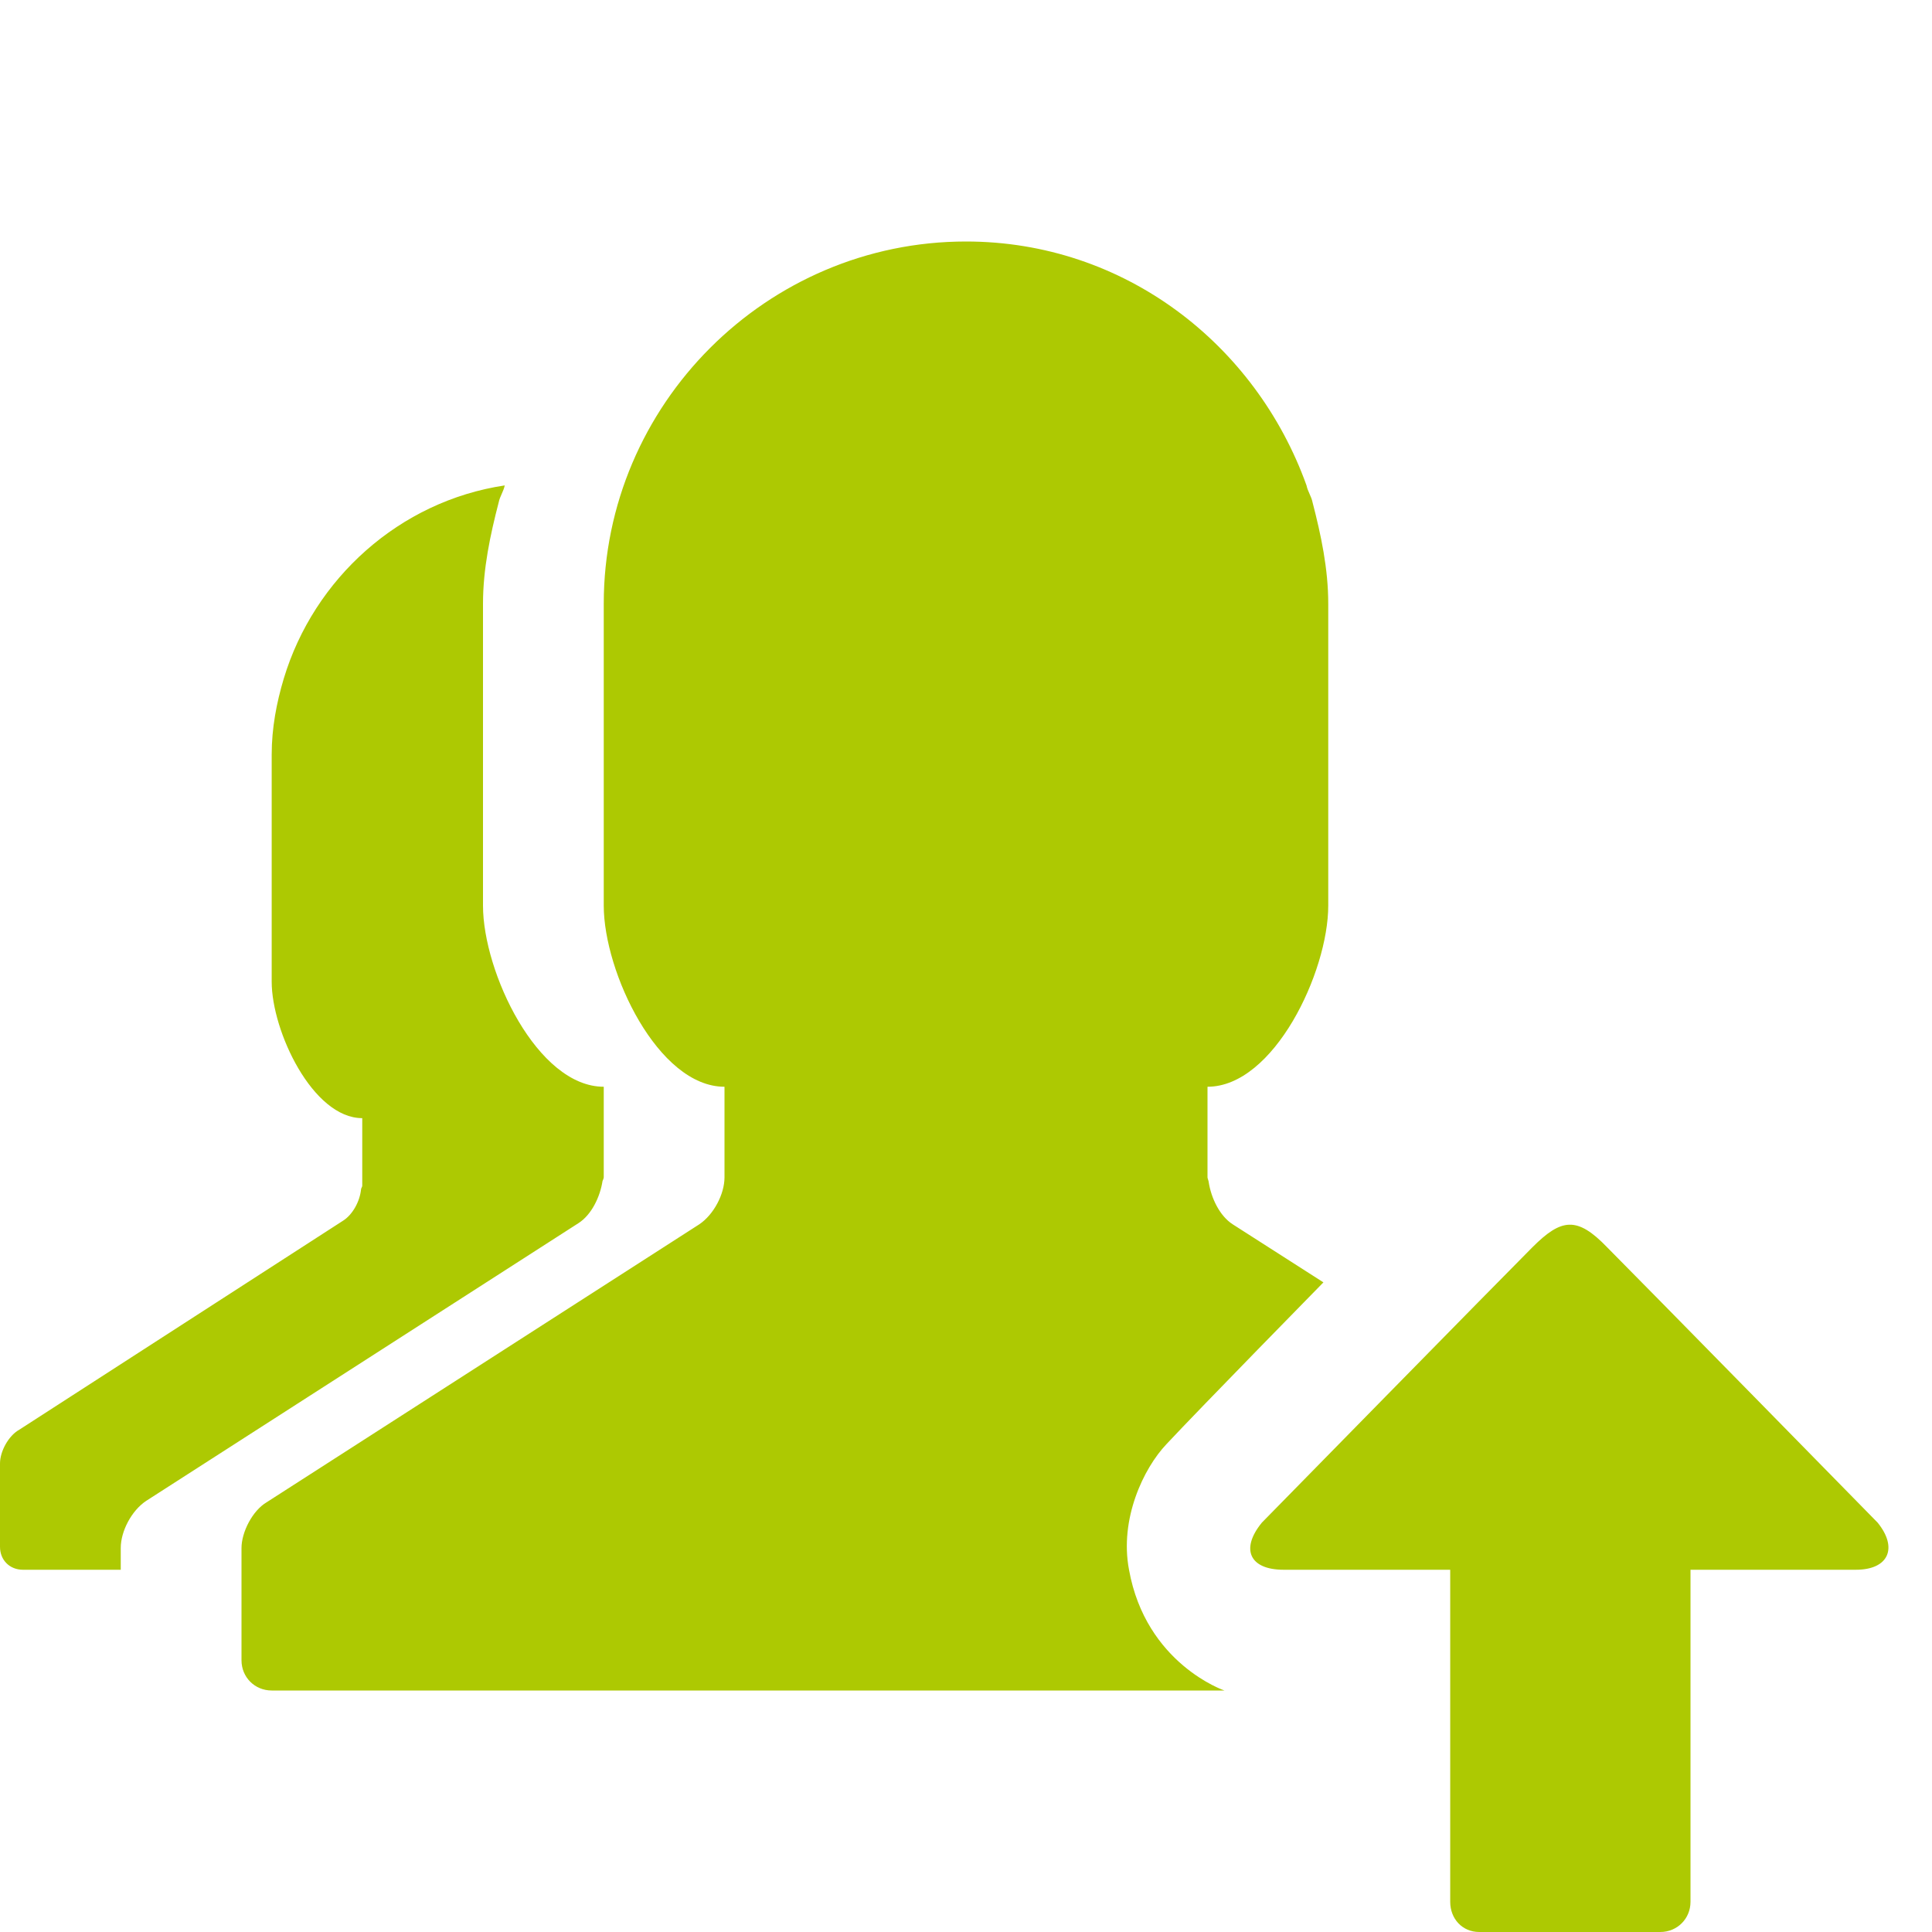 <svg xmlns="http://www.w3.org/2000/svg" viewBox="0 0 16 16" width="16" height="16">
<cis-name>group-arrow-up</cis-name>
<cis-semantic>success</cis-semantic>
<path fill="#ADC902" d="M9.35,13c-0.08-0.42,0.12-0.84,0.31-1.04c0.28-0.3,1.3-1.34,1.3-1.34l-0.75-0.48
	c-0.11-0.07-0.18-0.22-0.2-0.35c0-0.01-0.01-0.03-0.01-0.04V9.67V9c0.55,0,1-0.95,1-1.5V6.28V5c0-0.29-0.06-0.57-0.13-0.84
	c-0.01-0.05-0.04-0.09-0.05-0.14C10.4,2.85,9.31,2,8,2C6.35,2,5,3.35,5,5v2.5C5,8.05,5.45,9,6,9v0.75c0,0.14-0.09,0.31-0.21,0.39
	l-3.58,2.3C2.09,12.51,2,12.69,2,12.82v0.93C2,13.89,2.11,14,2.25,14h2.96h2.96h1.97C10.14,14,9.49,13.78,9.35,13z M0,12.12l0,0.69
	C0,12.92,0.08,13,0.19,13H1v-0.18c0-0.14,0.09-0.31,0.21-0.39l3.58-2.3c0.11-0.07,0.18-0.22,0.2-0.35C4.99,9.78,5,9.76,5,9.75V9.67
	V9C4.45,9,4,8.05,4,7.5V6.28V5c0-0.29,0.06-0.57,0.13-0.84c0.01-0.05,0.04-0.09,0.05-0.14C3.31,4.15,2.6,4.79,2.35,5.62
	c-0.06,0.2-0.1,0.41-0.1,0.63v0.96v0.92c0,0.41,0.34,1.13,0.75,1.13v0.5v0.06c0,0.01-0.01,0.02-0.01,0.03
	c-0.01,0.1-0.07,0.21-0.15,0.26l-2.68,1.73C0.07,11.89,0,12.02,0,12.12z M13.31,10.33c0.26,0.26,2.24,2.28,2.24,2.28
	c0.17,0.21,0.09,0.39-0.18,0.39H14v2.75c0,0.14-0.11,0.25-0.25,0.25h-1.5c-0.14,0-0.24-0.11-0.24-0.25V13h-1.38
	c-0.28,0-0.36-0.17-0.18-0.39c0,0,2-2.04,2.24-2.28S13.06,10.07,13.31,10.33z"/>
</svg>
